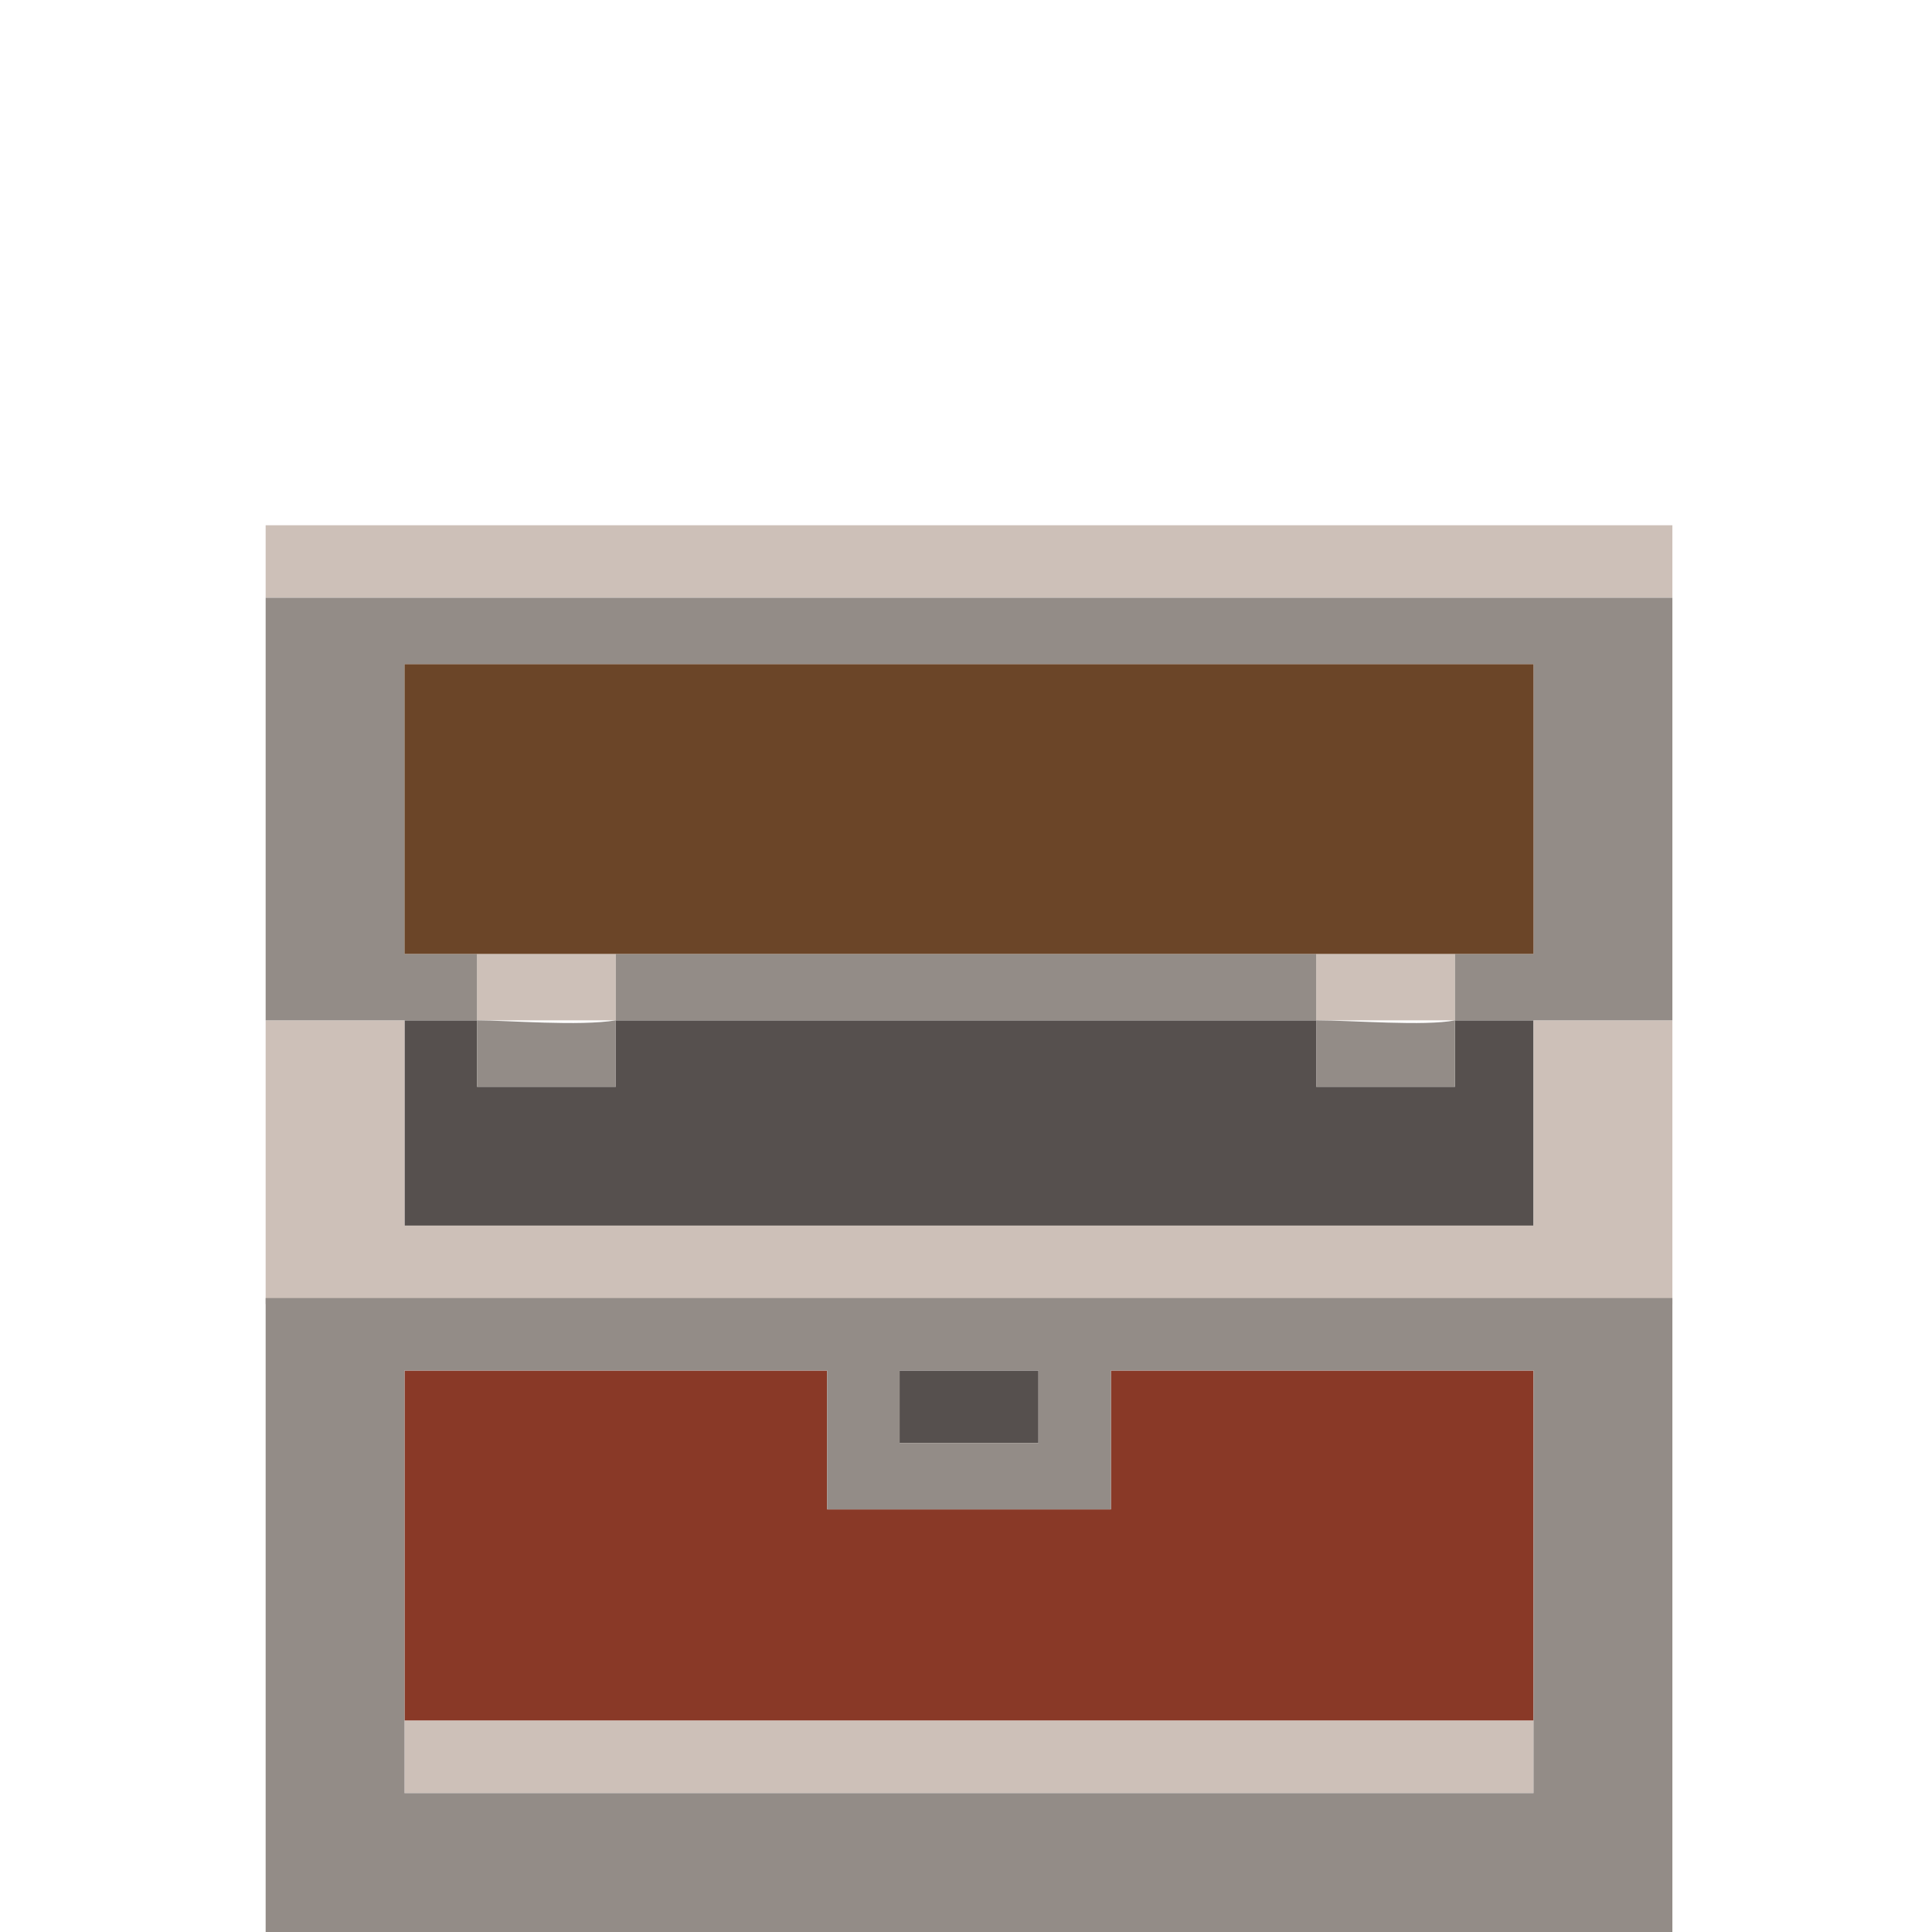 <svg enable-background="new 0 0 32 32" viewBox="0 0 32 32" xmlns="http://www.w3.org/2000/svg"><path d="m24.5 22.7h-.4-5.7v2.3c-1.3 0-3.3 0-4.7 0 0-.6 0-1.7 0-2.3-2.1 0-4.8 0-7 0v5.8h18.7c0-1.9 0-3.9 0-5.8z" fill="#893927"/><path d="m24.1 16.9v1.1c-.6 0-1.7 0-2.3 0v-1.1c-3.8 0-7.8 0-11.6 0v1.1c-.6 0-1.7 0-2.3 0v-1.1h-1.2v3.4h18.7c0-1 0-2.4 0-3.4z" fill="#56504e"/><path d="m17.2 22.7h-2.3v1.2h2.3z" fill="#56504e"/><g fill="#cdc0b8"><path d="m26.5 8.7c-7.3 0-14.7 0-22.1 0v1.2h23.3v-1.2z"/><path d="m25.4 16.9v3.4c-6.2 0-12.5 0-18.7 0 0-1 0-2.4 0-3.4-.6 0-1.7 0-2.3 0v4.7h23.3c0-1.5 0-3.2 0-4.7-.7 0-1.7 0-2.3 0z"/><path d="m24.1 16.9v-1.1c-.6 0-1.7 0-2.3 0v1.1z"/><path d="m10.2 16.9v-1.1c-.6 0-1.7 0-2.3 0v1.1z"/><path d="m23 28.5c-5.4 0-10.9 0-16.3 0v1.2h18.7v-1.2c-.6 0-1.8 0-2.4 0z"/></g><g fill="#938c87"><path d="m26.5 9.9c-7.3 0-14.7 0-22.1 0v7h3.5v-1.1h-1.2c0-1.5 0-3.3 0-4.8h18.7v4.8h-1.3v1.1h3.6c0-2.3 0-4.7 0-7z"/><path d="m21.8 16.9v1.1h2.3v-1.1c-.5.1-1.7 0-2.3 0z"/><path d="m20.7 15.8c-3.4 0-7 0-10.5 0v1.1h11.6v-1.1z"/><path d="m7.9 16.9v1.1h2.3v-1.1c-.6.1-1.8 0-2.3 0z"/><path d="m25.4 21.5c-6.9 0-14.1 0-21 0v10.5h23.3c0-3.4 0-7 0-10.5zm-8.2 1.2v1.2c-.6 0-1.7 0-2.3 0v-1.2zm4.6 7c-5 0-10.1 0-15.1 0 0-2.3 0-4.7 0-7h7v2.3h4.7c0-.6 0-1.7 0-2.3h7v7c-1.1 0-2.6 0-3.6 0z"/></g><path d="m24.1 11c-5.8 0-11.7 0-17.4 0v4.8h18.7c0-1.5 0-3.3 0-4.8z" fill="#6b4528"/></svg>